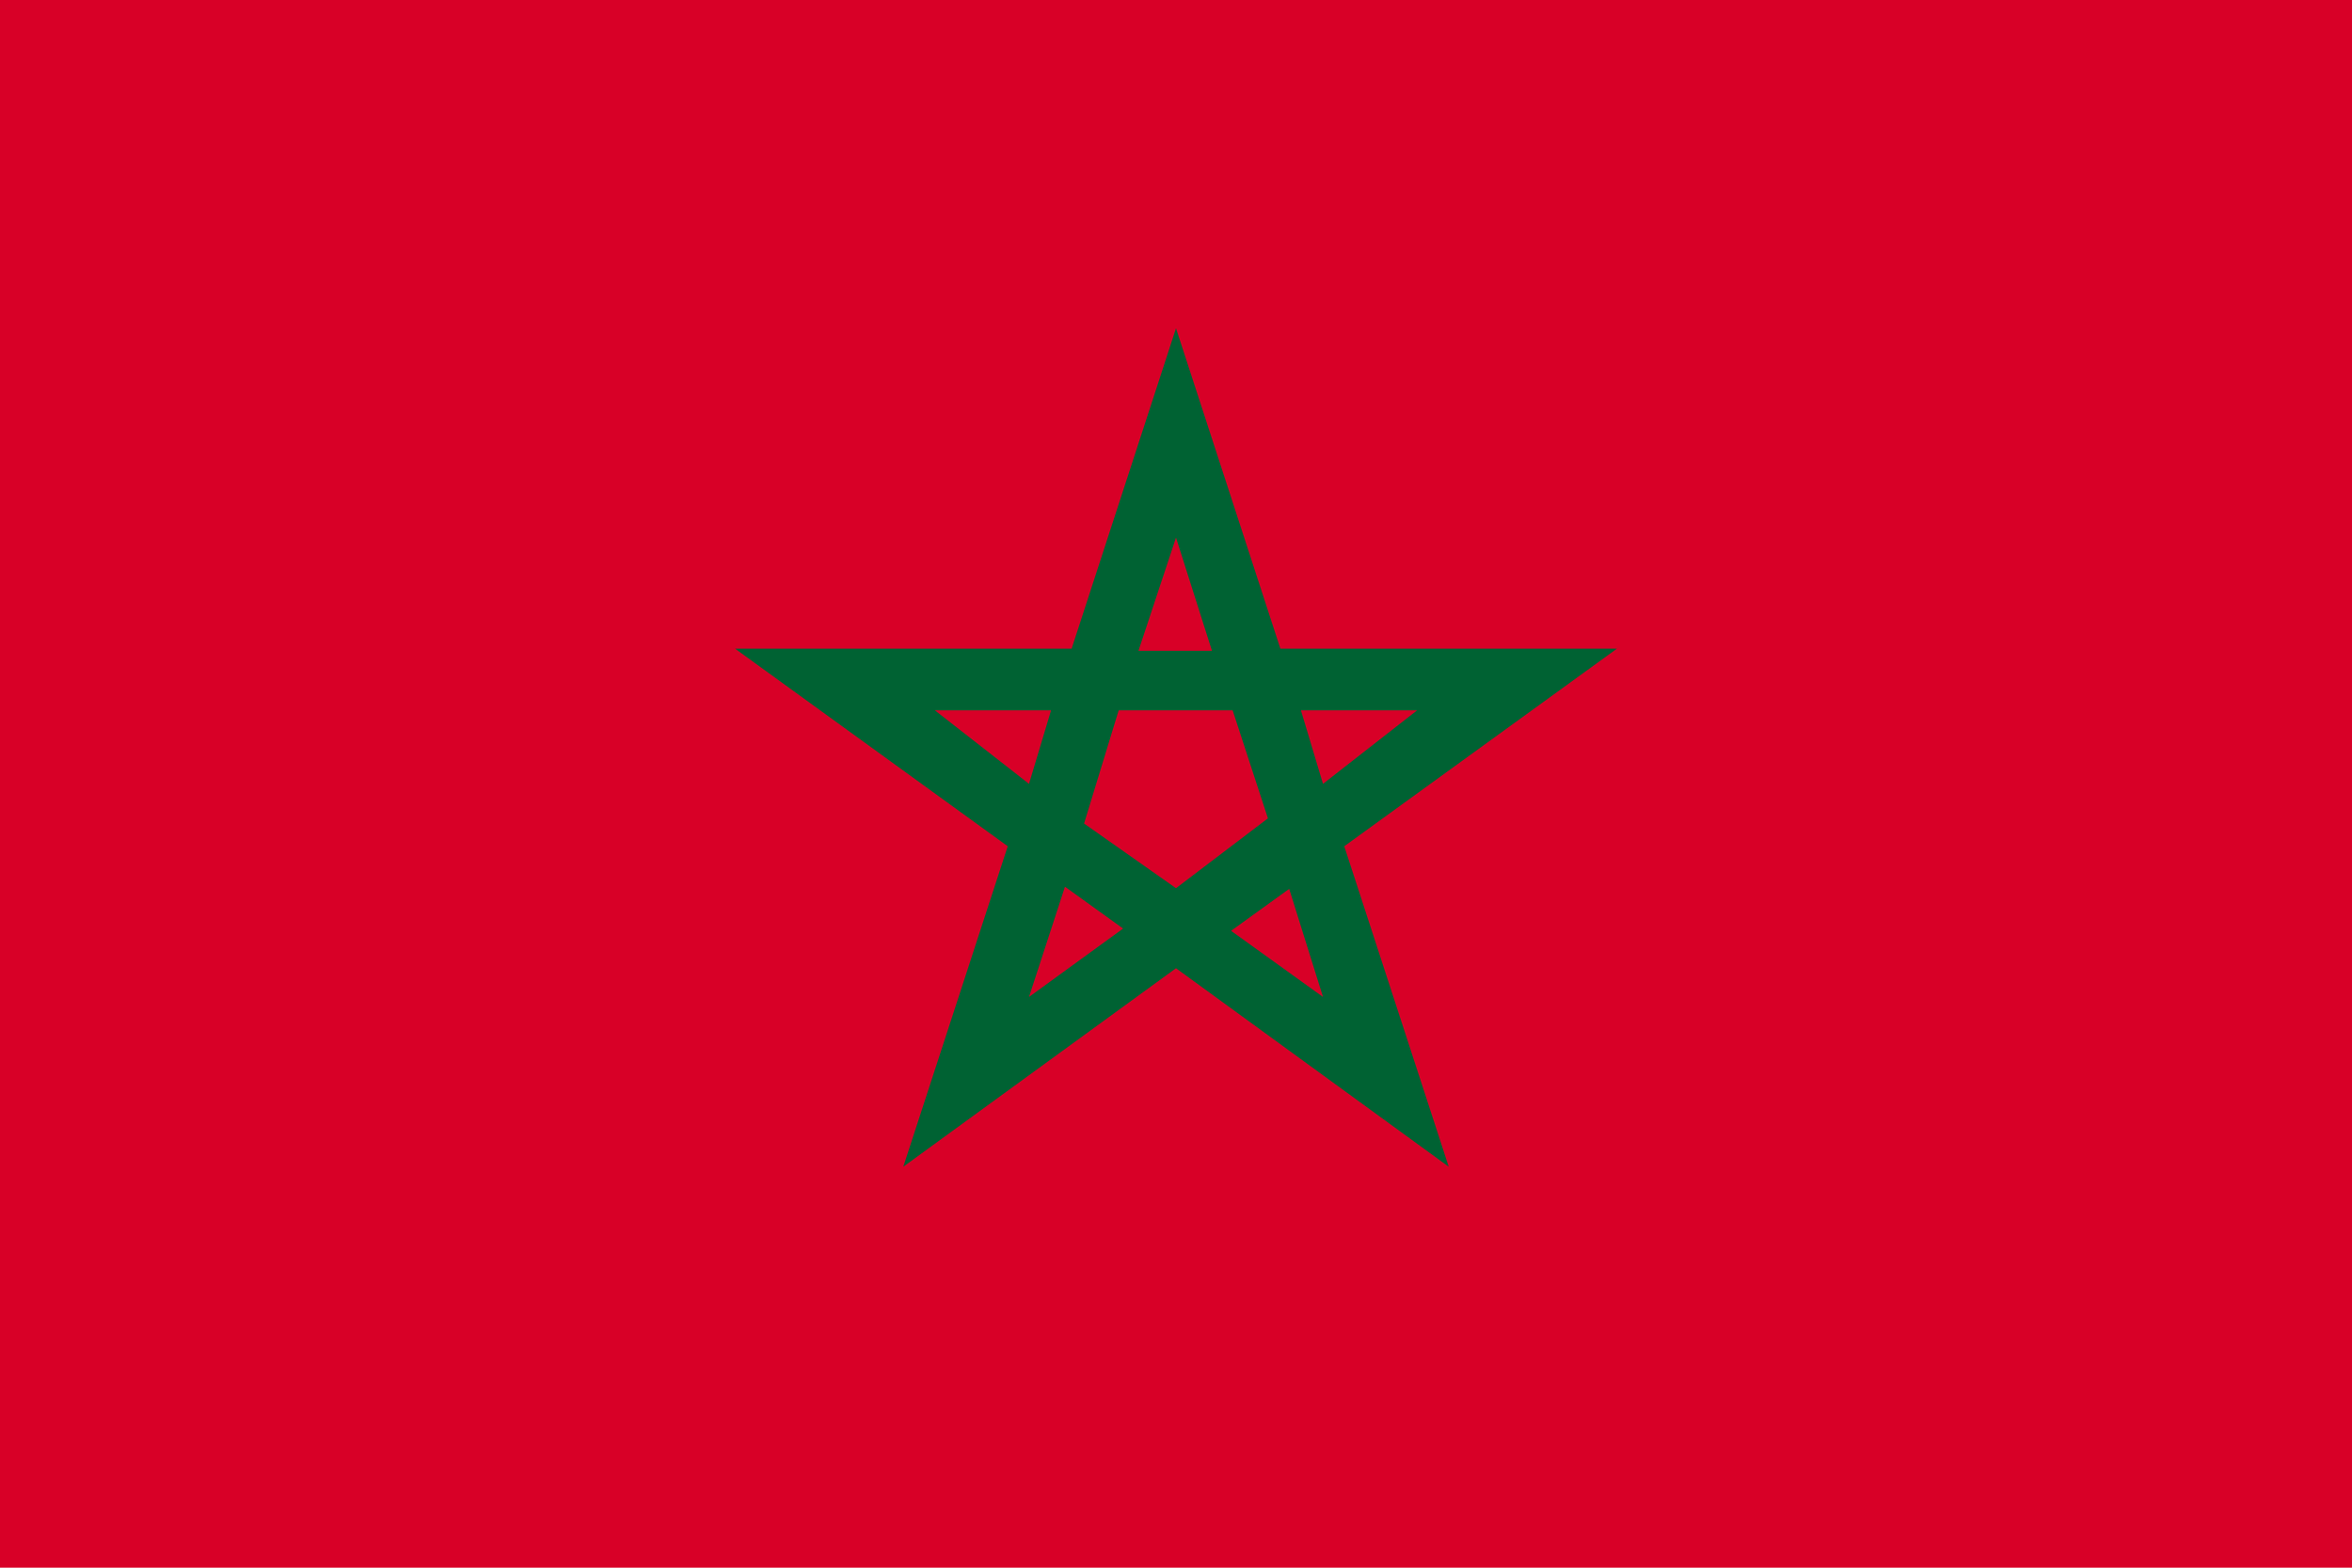 <svg width="24" height="16" viewBox="0 0 24 16" fill="none" xmlns="http://www.w3.org/2000/svg">
    <g clip-path="url(#clip0_2253_3178)">
        <path d="M0 -0.003V16.003H24V-0.003H0Z" fill="#D80027" />
        <path
            d="M12.562 9.5L13.155 9.072L13.5 10.175L12.562 9.5ZM10.5 10.175L10.867 9.05L11.46 9.477L10.5 10.175ZM10.725 7.25L10.5 8L9.54 7.25H10.725ZM13.5 8L13.275 7.25H14.46L13.5 8ZM12.367 6.642H11.617L12 5.487L12.367 6.642ZM11.062 8.405L11.415 7.25H12.578L12.938 8.352L12 9.065L11.062 8.405ZM16.5 6.62H13.065L12 3.35L10.935 6.62H7.5L10.283 8.637L9.217 11.908L12 9.882L14.783 11.908L13.717 8.637L16.5 6.62Z"
            fill="#006233"
        />
    </g>
    <defs>
        <clipPath id="clip0_2253_3178">
            <rect width="24" height="16" fill="white" />
        </clipPath>
    </defs>
</svg>
